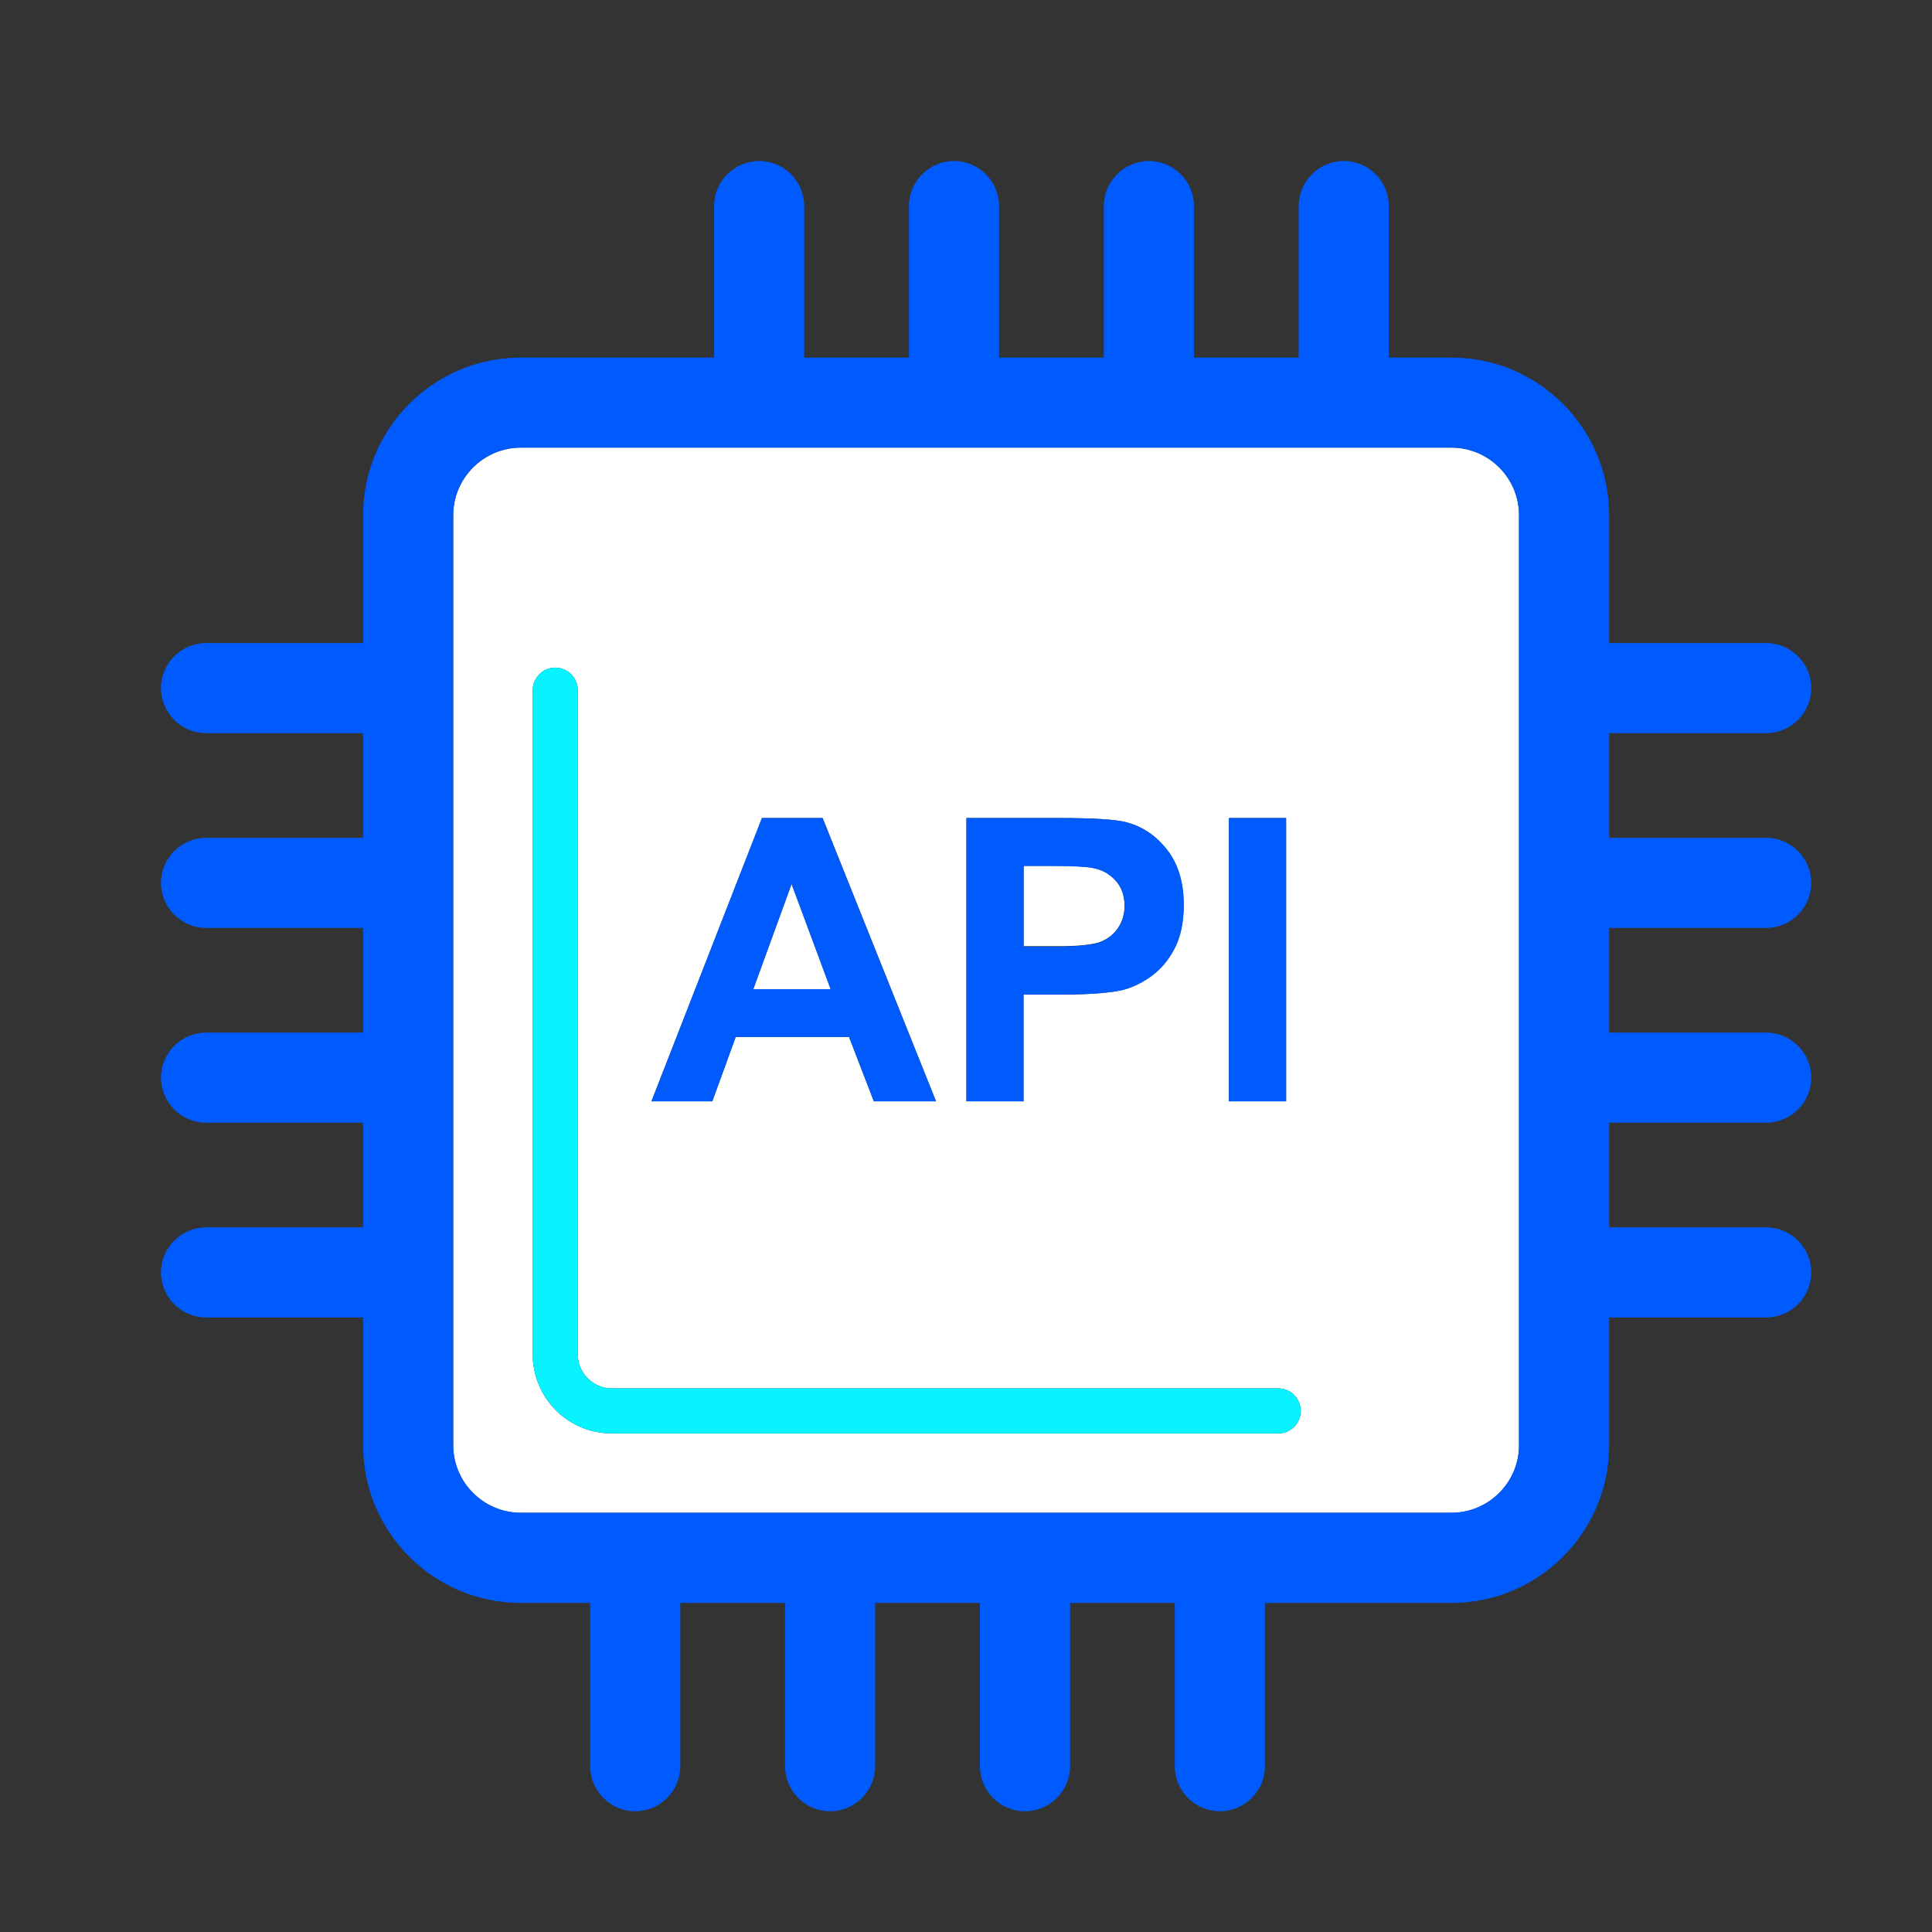 <svg width="48" height="48" viewBox="0 0 48 48" fill="none" xmlns="http://www.w3.org/2000/svg">
<rect x="0" y="0" width="48" height="48" fill="#333333" stroke="none"/>
<path d="M19.666 21.963L18.715 24.575H20.64L19.666 21.963Z" fill="white"/>
<path d="M36.061 11.121H12.939C12.015 11.121 11.26 11.876 11.26 12.799V35.909C11.26 36.832 12.015 37.587 12.939 37.587H36.061C36.985 37.587 37.74 36.832 37.74 35.909V12.799C37.74 11.871 36.985 11.121 36.061 11.121ZM30.531 20.324H31.953V27.361H30.531V20.324ZM24.01 20.324H26.294C27.162 20.324 27.721 20.357 27.984 20.43C28.387 20.536 28.723 20.765 28.997 21.118C29.272 21.47 29.406 21.929 29.406 22.488C29.406 22.919 29.328 23.283 29.171 23.579C29.014 23.876 28.813 24.105 28.572 24.273C28.331 24.441 28.085 24.553 27.833 24.609C27.492 24.676 27.005 24.709 26.356 24.709H25.427V27.361H24.01V20.324ZM18.934 20.324H20.439L23.255 27.361H21.71L21.094 25.761H18.279L17.697 27.361H16.185L18.934 20.324ZM31.757 35.613H15.2C14.114 35.613 13.236 34.734 13.236 33.649V17.146C13.236 16.838 13.488 16.587 13.795 16.587C14.103 16.587 14.355 16.838 14.355 17.146V33.649C14.355 34.113 14.736 34.494 15.2 34.494H31.757C32.065 34.494 32.317 34.745 32.317 35.053C32.317 35.361 32.07 35.613 31.757 35.613Z" fill="white"/>
<path d="M27.335 23.401C27.525 23.328 27.671 23.21 27.777 23.054C27.883 22.897 27.939 22.712 27.939 22.506C27.939 22.248 27.866 22.036 27.715 21.873C27.564 21.706 27.374 21.605 27.144 21.56C26.977 21.526 26.635 21.51 26.12 21.51H25.432V23.507H26.21C26.769 23.512 27.144 23.473 27.335 23.401Z" fill="white"/>
<path d="M31.757 34.494H15.2C14.735 34.494 14.355 34.114 14.355 33.649V17.146C14.355 16.839 14.103 16.587 13.795 16.587C13.487 16.587 13.235 16.839 13.235 17.146V33.649C13.235 34.734 14.114 35.613 15.2 35.613H31.757C32.065 35.613 32.316 35.361 32.316 35.053C32.316 34.746 32.07 34.494 31.757 34.494Z" fill="#06F3FF"/>
<path d="M43.88 18.215C44.496 18.215 45 17.711 45 17.096C45 16.481 44.496 15.977 43.88 15.977H39.979V12.8C39.979 10.64 38.222 8.884 36.061 8.884H34.505V5.119C34.505 4.503 34.001 4 33.386 4C32.77 4 32.266 4.503 32.266 5.119V8.884H29.663V5.119C29.663 4.503 29.16 4 28.544 4C27.928 4 27.425 4.503 27.425 5.119V8.884H24.822V5.119C24.822 4.503 24.318 4 23.702 4C23.087 4 22.583 4.503 22.583 5.119V8.884H19.98V5.119C19.98 4.503 19.476 4 18.861 4C18.245 4 17.741 4.503 17.741 5.119V8.884H12.939C10.778 8.884 9.021 10.64 9.021 12.8V15.977H5.119C4.504 15.977 4 16.481 4 17.096C4 17.711 4.504 18.215 5.119 18.215H9.021V20.816H5.119C4.504 20.816 4 21.32 4 21.935C4 22.55 4.504 23.054 5.119 23.054H9.021V25.655H5.119C4.504 25.655 4 26.159 4 26.774C4 27.389 4.504 27.893 5.119 27.893H9.021V30.494H5.119C4.504 30.494 4 30.998 4 31.613C4 32.228 4.504 32.732 5.119 32.732H9.021V35.909C9.021 38.069 10.778 39.825 12.939 39.825H14.663V43.881C14.663 44.496 15.167 45 15.782 45C16.398 45 16.902 44.496 16.902 43.881V39.825H19.504V43.881C19.504 44.496 20.008 45 20.624 45C21.24 45 21.743 44.496 21.743 43.881V39.825H24.346V43.881C24.346 44.496 24.85 45 25.465 45C26.081 45 26.585 44.496 26.585 43.881V39.825H29.188V43.881C29.188 44.496 29.692 45 30.307 45C30.923 45 31.427 44.496 31.427 43.881V39.825H36.061C38.222 39.825 39.979 38.069 39.979 35.909V32.732H43.88C44.496 32.732 45 32.228 45 31.613C45 30.998 44.496 30.494 43.88 30.494H39.979V27.893H43.88C44.496 27.893 45 27.389 45 26.774C45 26.159 44.496 25.655 43.88 25.655H39.979V23.054H43.88C44.496 23.054 45 22.55 45 21.935C45 21.32 44.496 20.816 43.88 20.816H39.979V18.215H43.88ZM37.74 35.904C37.74 36.827 36.985 37.582 36.061 37.582H12.939C12.015 37.582 11.26 36.827 11.26 35.904V12.8C11.26 11.877 12.015 11.121 12.939 11.121H36.061C36.985 11.121 37.74 11.877 37.74 12.8V35.904Z" fill="#005BFF"/>
<path d="M18.279 25.762H21.094L21.71 27.362H23.255L20.434 20.324H18.928L16.186 27.362H17.697L18.279 25.762ZM19.667 21.963L20.635 24.576H18.715L19.667 21.963ZM25.432 24.71H26.361C27.005 24.71 27.498 24.677 27.839 24.609C28.091 24.553 28.337 24.442 28.578 24.274C28.819 24.106 29.02 23.877 29.177 23.58C29.334 23.284 29.412 22.92 29.412 22.489C29.412 21.93 29.278 21.471 29.003 21.119C28.729 20.766 28.393 20.537 27.99 20.43C27.727 20.358 27.162 20.324 26.3 20.324H24.011V27.362H25.432V24.71ZM25.432 21.516H26.121C26.636 21.516 26.971 21.533 27.145 21.566C27.375 21.605 27.565 21.712 27.716 21.879C27.867 22.047 27.94 22.26 27.94 22.512C27.94 22.718 27.884 22.903 27.777 23.06C27.671 23.216 27.52 23.334 27.335 23.407C27.145 23.479 26.77 23.518 26.21 23.518H25.432V21.516ZM30.531 20.324H31.953V27.362H30.531V20.324Z" fill="#005BFF"/>
</svg>
